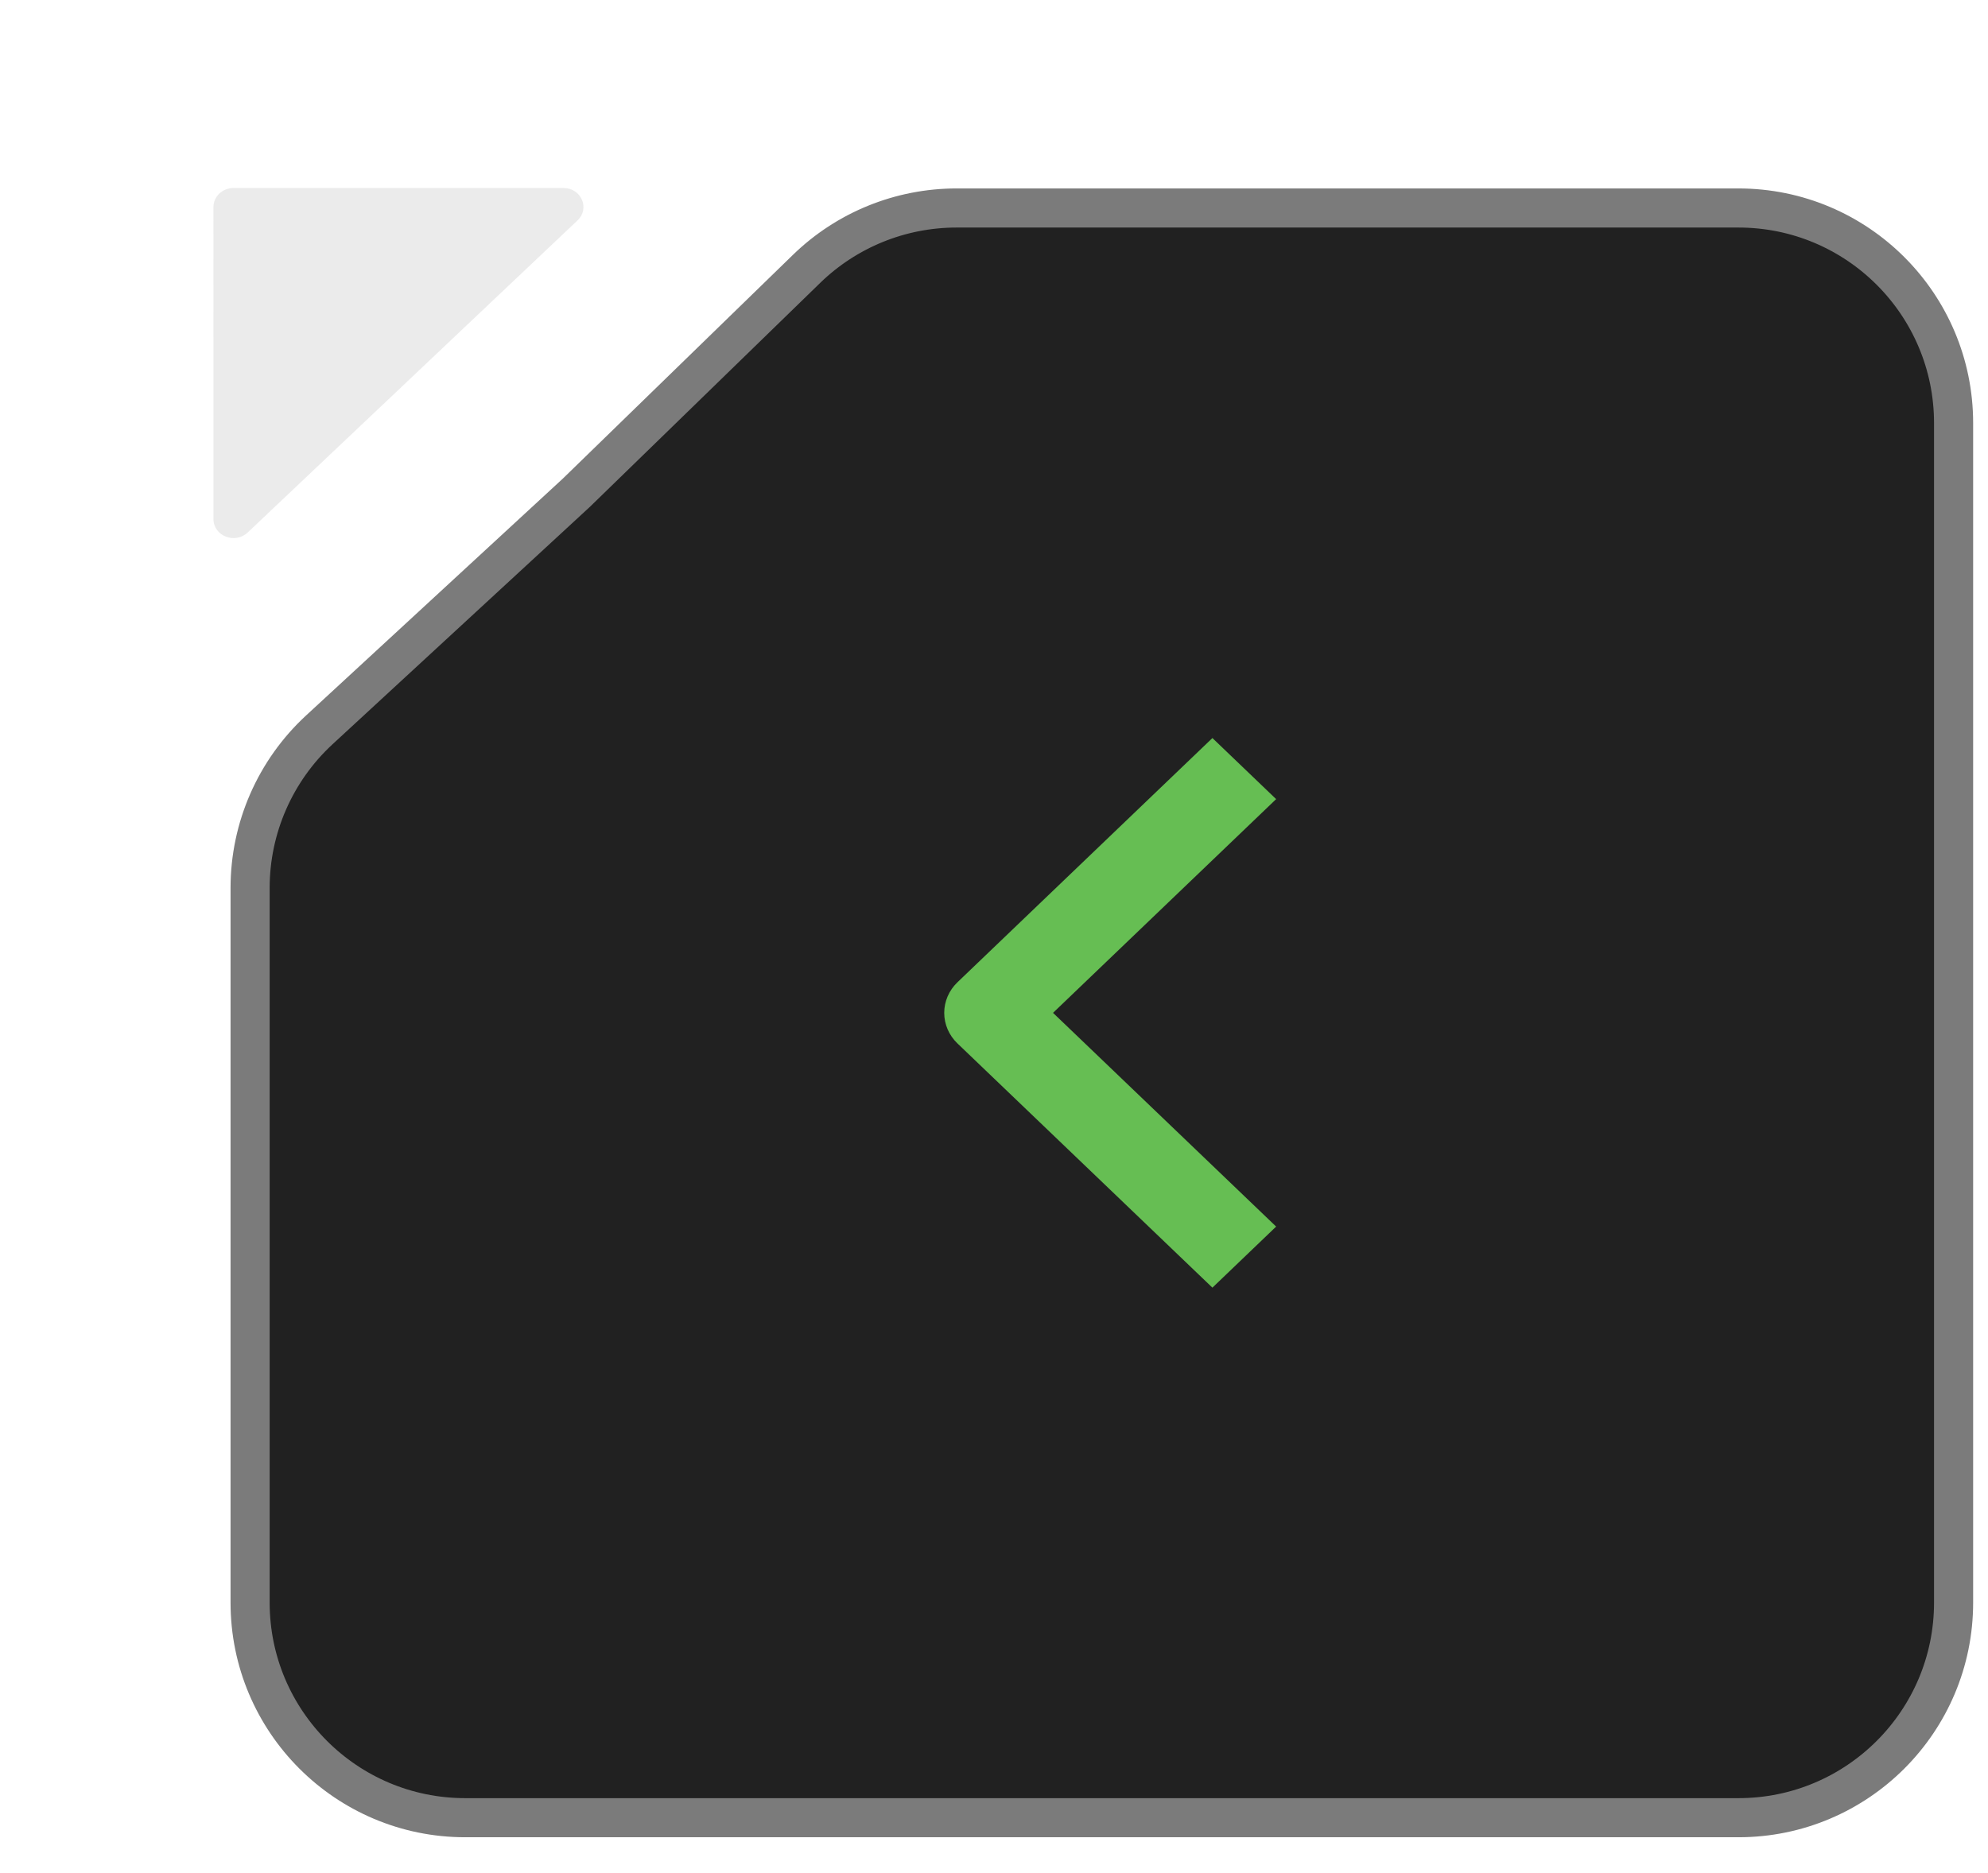 <svg width="52" height="49" viewBox="0 0 52 49" fill="none" xmlns="http://www.w3.org/2000/svg">
<path d="M15.059 12.907L15.059 12.907L15.069 12.898L21.096 7.036C22.146 6.014 23.554 5.442 25.02 5.442H45.472C48.58 5.442 51.1 7.962 51.1 11.07V41.93C51.1 45.038 48.58 47.558 45.472 47.558H12.17C9.062 47.558 6.542 45.038 6.542 41.93V23.231C6.542 21.66 7.199 20.161 8.353 19.095L15.059 12.907Z" fill="#212121" stroke="#7B7B7B" stroke-width="1.023"/>
<path opacity="0.5" d="M5.583 5.417C5.583 5.142 5.82 4.918 6.111 4.918L14.738 4.919C15.205 4.919 15.438 5.454 15.106 5.767L6.48 13.931C6.149 14.245 5.584 14.025 5.584 13.582L5.583 5.417Z" fill="#D9D9D9"/>
<path fill-rule="evenodd" clip-rule="evenodd" d="M25.043 25.701L31.713 19.31L33.38 20.908L27.544 26.5L33.38 32.092L31.713 33.69L25.043 27.299C24.822 27.087 24.698 26.8 24.698 26.5C24.698 26.201 24.822 25.913 25.043 25.701Z" fill="#66BE53"/>
</svg>
